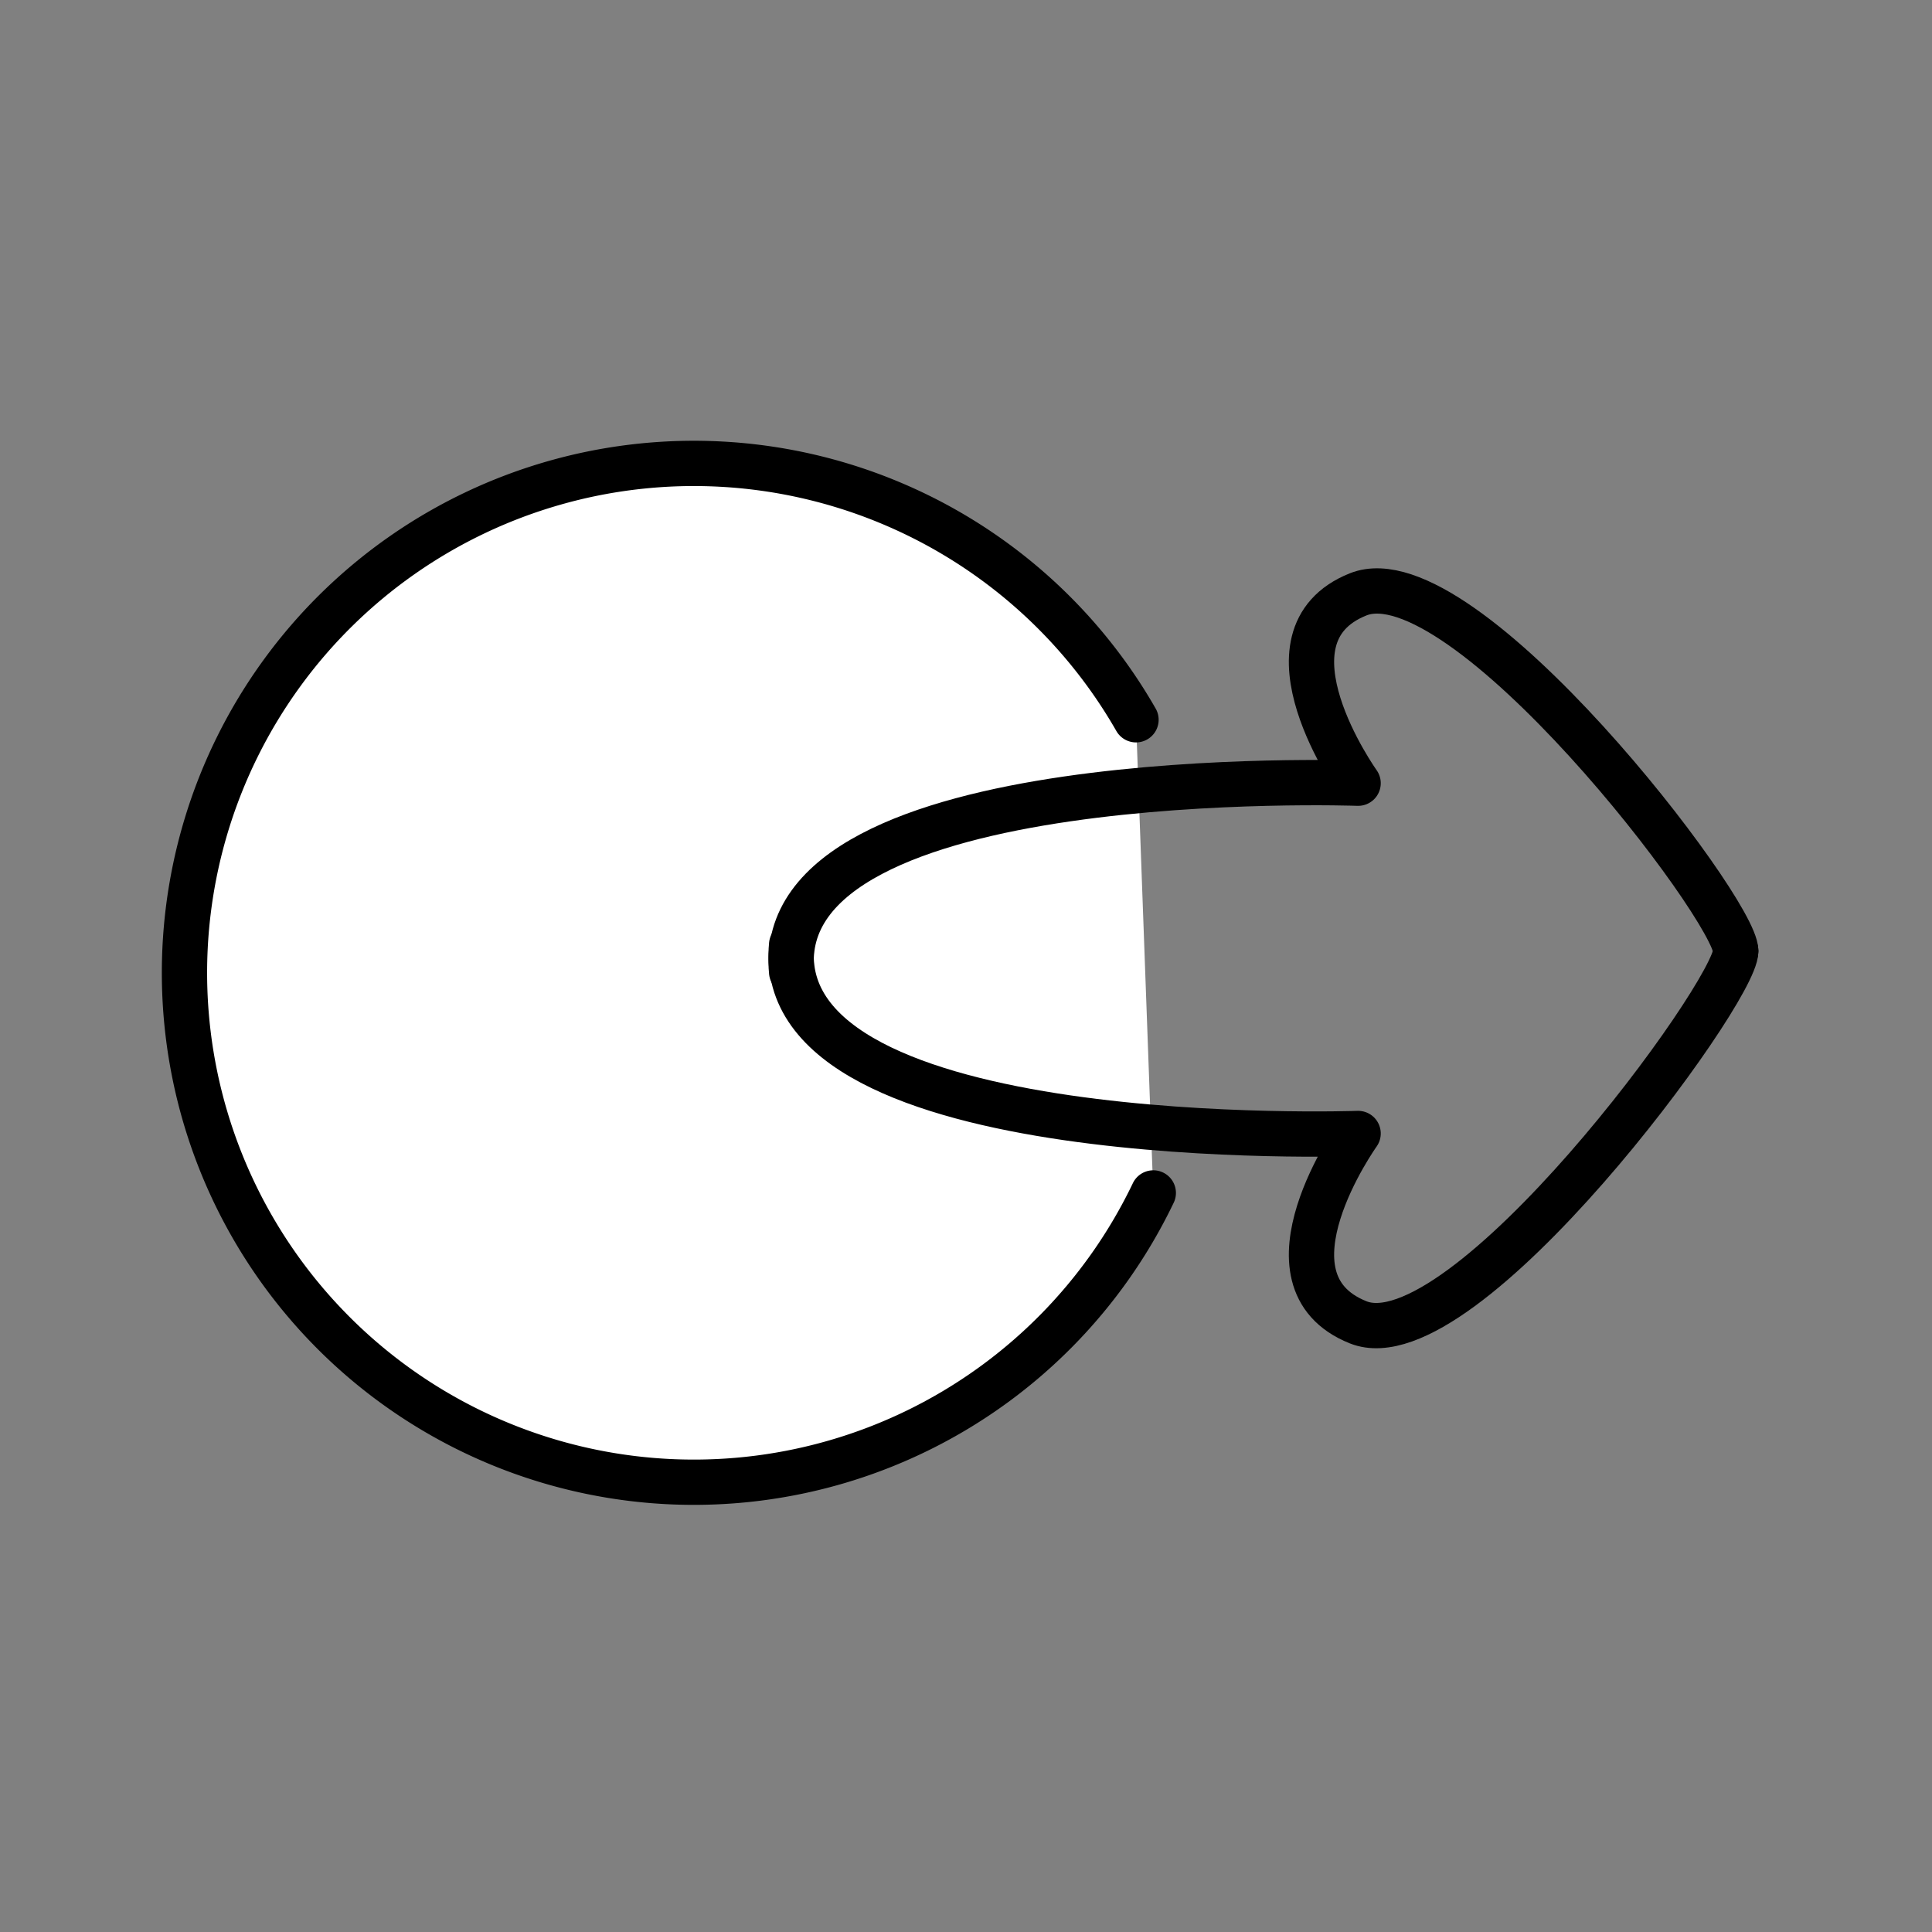<?xml version="1.0" encoding="UTF-8" standalone="no"?>
<!-- Created with Inkscape (http://www.inkscape.org/) -->

<svg
   xmlns:dc="http://purl.org/dc/elements/1.1/"
   xmlns:cc="http://creativecommons.org/ns#"
   xmlns:rdf="http://www.w3.org/1999/02/22-rdf-syntax-ns#"
   xmlns:svg="http://www.w3.org/2000/svg"
   xmlns="http://www.w3.org/2000/svg"
   xmlns:sodipodi="http://sodipodi.sourceforge.net/DTD/sodipodi-0.dtd"
   xmlns:inkscape="http://www.inkscape.org/namespaces/inkscape"
   width="256px"
   height="256px"
   viewBox="0 0 256 256"
   version="1.1"
   id="SVGRoot"
   sodipodi:docname="Logout.svg"
   inkscape:version="0.92.4 (5da689c313, 2019-01-14)">
  <rect x="0" y="0" width="256" height="256" fill="#808080" stroke="none"/>
  <defs
     id="defs3737">
    <marker
       inkscape:stockid="Arrow1Lstart"
       orient="auto"
       refY="0.0"
       refX="0.0"
       id="Arrow1Lstart"
       style="overflow:visible"
       inkscape:isstock="true">
      <path
         id="path2035"
         d="M 0.0,0.0 L 5.0,-5.0 L -12.5,0.0 L 5.0,5.0 L 0.0,0.0 z "
         style="fill-rule:evenodd;stroke:#000000;stroke-width:1.0pt"
         transform="scale(0.8) translate(12.5,0)" />
    </marker>
  </defs>
  <sodipodi:namedview
     id="base"
     pagecolor="#ffffff"
     bordercolor="#666666"
     borderopacity="1.0"
     inkscape:pageopacity="0.0"
     inkscape:pageshadow="2"
     inkscape:zoom="2.8284271"
     inkscape:cx="117.10463"
     inkscape:cy="122.19965"
     inkscape:document-units="px"
     inkscape:current-layer="layer2"
     showgrid="true"
     inkscape:window-width="1920"
     inkscape:window-height="1017"
     inkscape:window-x="-8"
     inkscape:window-y="-8"
     inkscape:window-maximized="1"
     inkscape:grid-bbox="true"
     objecttolerance="10000"
     inkscape:lockguides="true"
     showguides="false">
    <inkscape:grid
       type="xygrid"
       id="grid3785" />
  </sodipodi:namedview>
  <g
     inkscape:groupmode="layer"
     id="layer2"
     inkscape:label="Layer 1">
    <path
       style="fill:#ffffff;fill-opacity:1;stroke:#000000;stroke-width:6;stroke-linecap:round;stroke-linejoin:round;stroke-miterlimit:4;stroke-dasharray:none;stroke-dashoffset:0;stroke-opacity:1;paint-order:markers fill stroke"
       id="path2305"
       sodipodi:type="arc"
       sodipodi:cx="91.943649"
       sodipodi:cy="128.90381"
       sodipodi:rx="67.5"
       sodipodi:ry="67.5"
       sodipodi:start="0.44681323"
       sodipodi:end="5.763327"
       sodipodi:open="true"
       d="M 152.817,158.07 A 67.5,67.5 0 0 1 78.193,194.988 67.5,67.5 0 0 1 24.489,131.369 67.5,67.5 0 0 1 73.407,63.999 67.5,67.5 0 0 1 150.526,95.373" />
    <g
       id="g2322"
       transform="matrix(0,0.556,-0.556,0,241.673,56.519)"
       style="stroke-width:10.794;stroke-miterlimit:4;stroke-dasharray:none">
      <g
         inkscape:label="Layer 1"
         id="layer2-8"
         style="stroke-width:10.794;stroke-miterlimit:4;stroke-dasharray:none" />
      <g
         id="g877"
         inkscape:label="Layer 1 copy"
         style="stroke-width:10.794;stroke-miterlimit:4;stroke-dasharray:none">
        <g
           style="stroke-width:10.794;stroke-miterlimit:4;stroke-dasharray:none"
           id="g2100">
          <path
             style="fill:none;stroke:#000000;stroke-width:10.794;stroke-linecap:round;stroke-linejoin:round;stroke-miterlimit:4;stroke-dasharray:none;stroke-opacity:1"
             d="m 125,21 c -10,0 -95,65 -85,90 10,25 45,0 45,0 0,0 -5,140 45,135"
             id="path873"
             inkscape:connector-curvature="0"
             sodipodi:nodetypes="cscc" />
          <path
             sodipodi:nodetypes="cscc"
             inkscape:connector-curvature="0"
             id="path875"
             d="m 125,21 c 10,0 98.478,65 88.478,90 -10,25 -45,0 -45,0 0,0 5,140 -45,135"
             style="fill:none;stroke:#000000;stroke-width:10.794;stroke-linecap:round;stroke-linejoin:round;stroke-miterlimit:4;stroke-dasharray:none;stroke-opacity:1" />
        </g>
      </g>
    </g>
  </g>
</svg>
